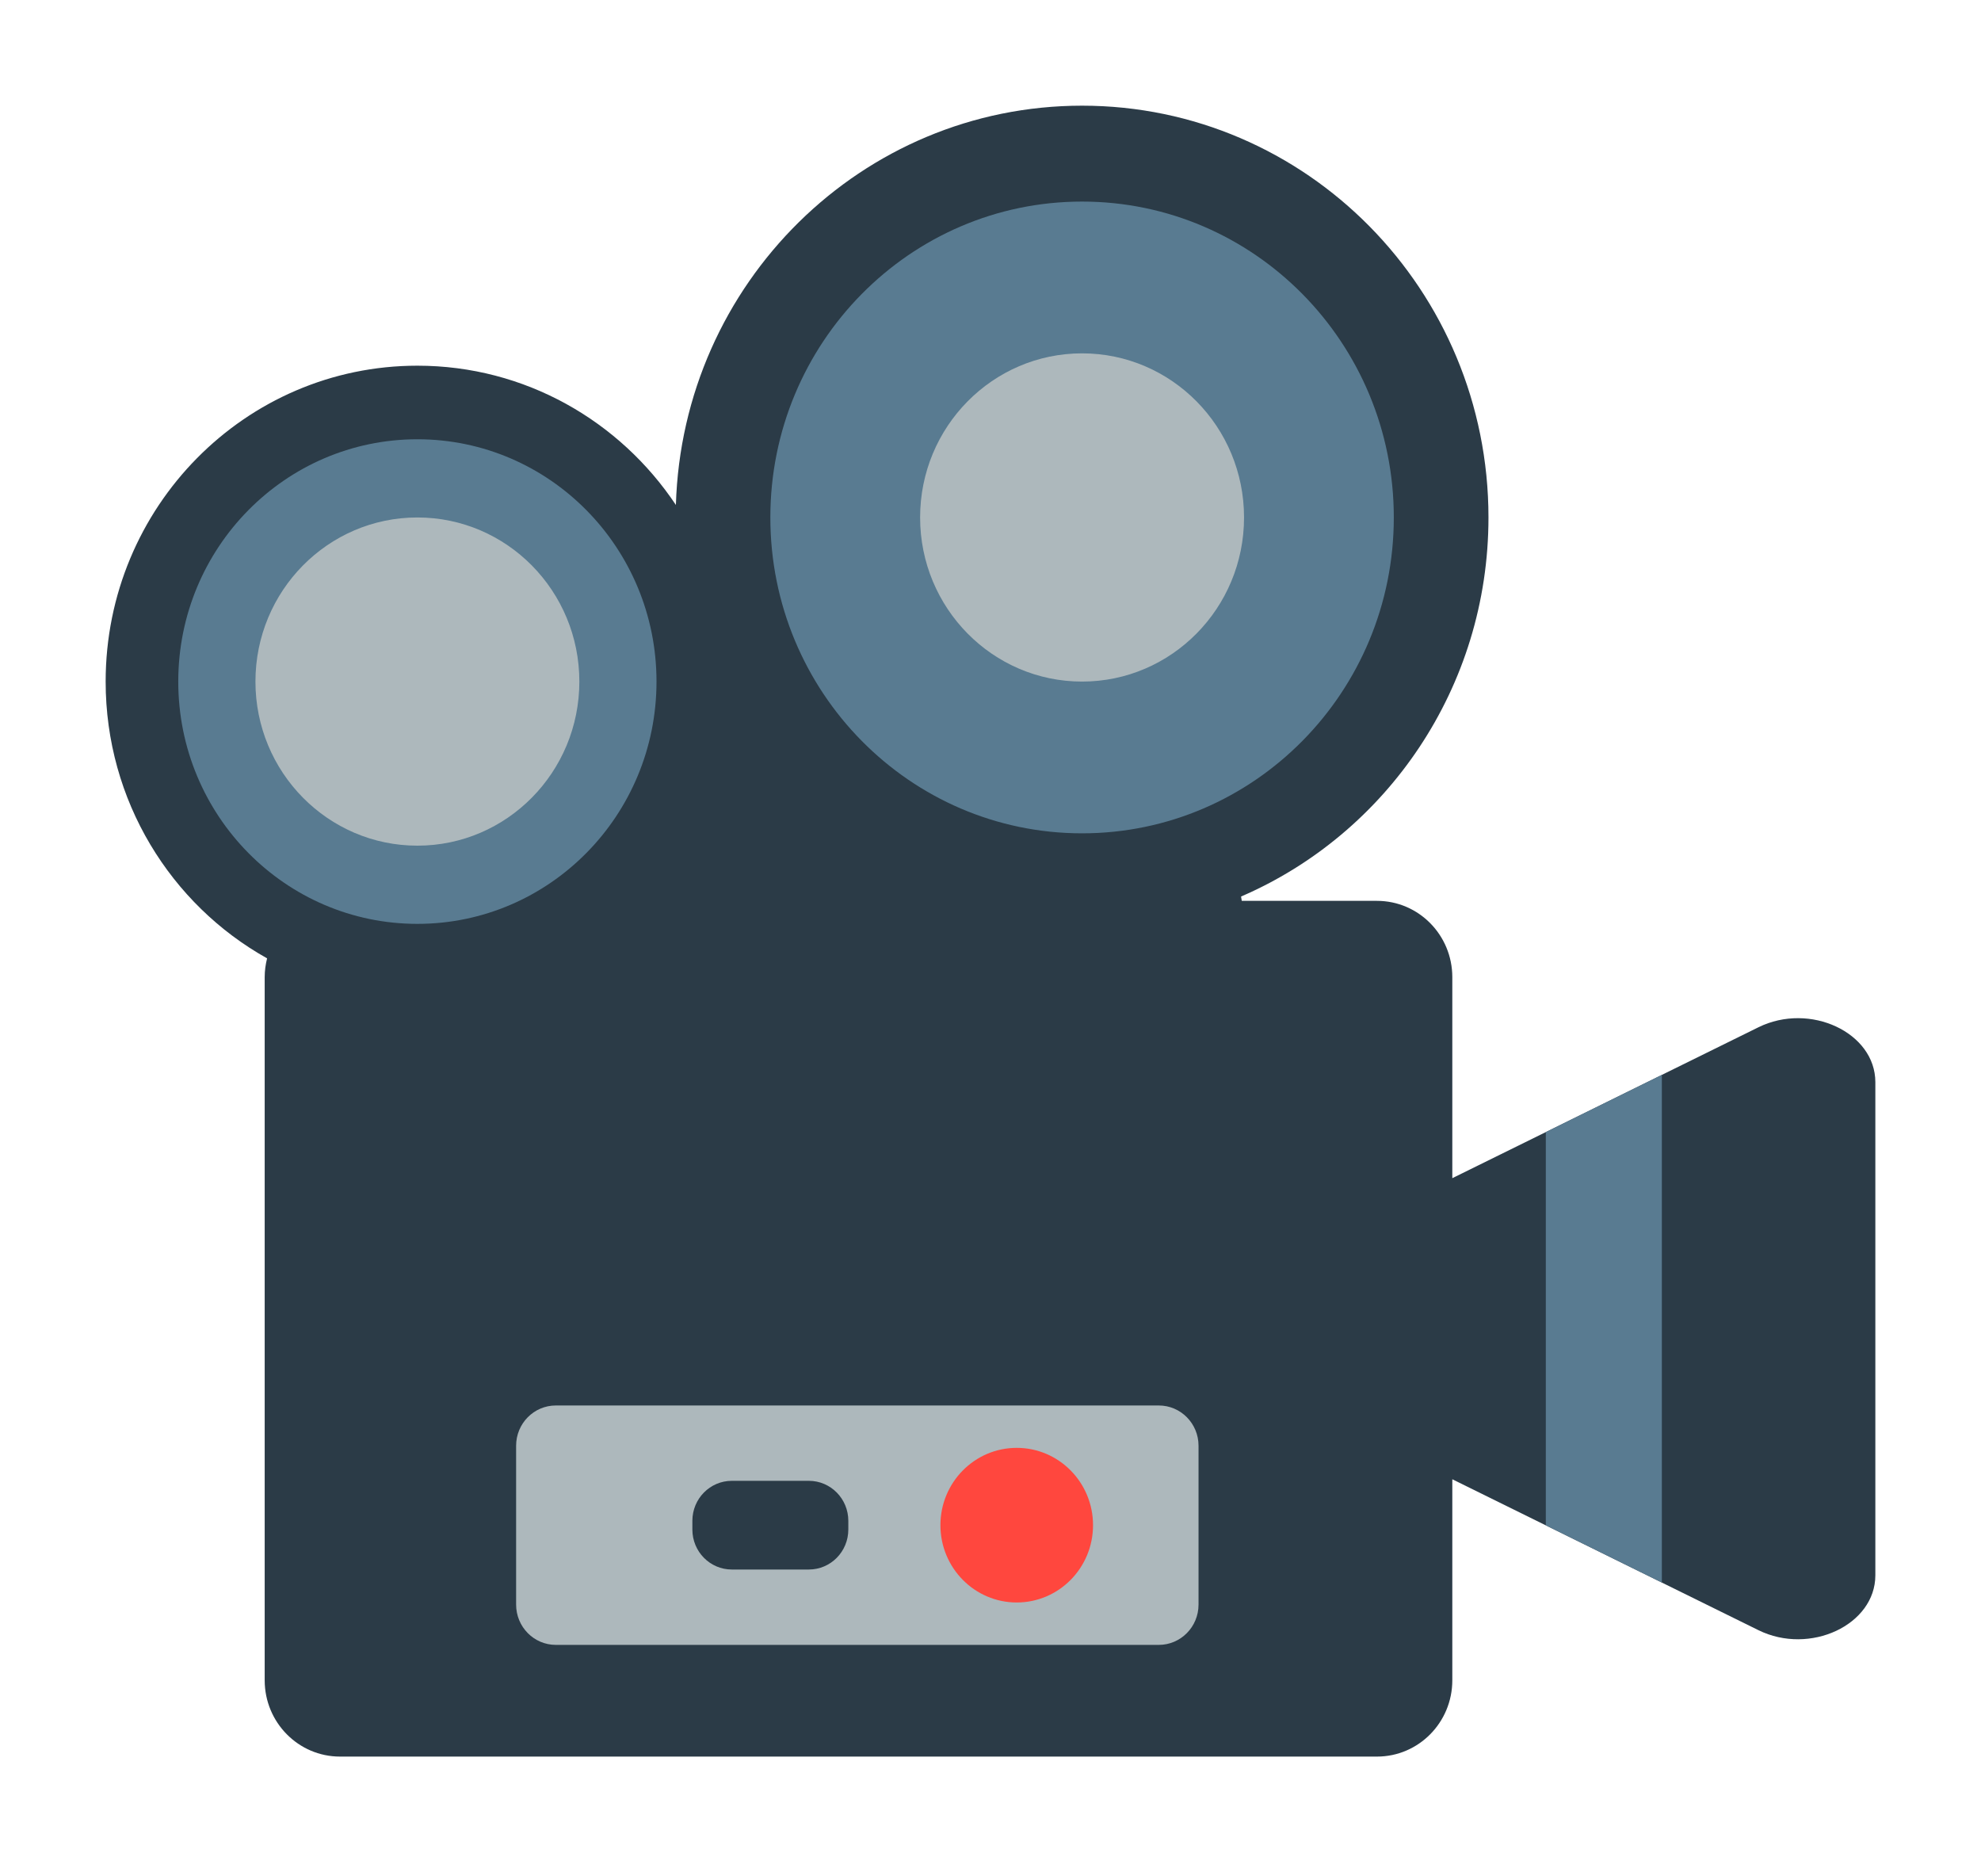 <svg width="75" height="71" viewBox="0 0 75 71" fill="none" xmlns="http://www.w3.org/2000/svg">
<g filter="url(#filter0_d_3_654)">
<path d="M4 21.799C4 15.195 9.284 9.842 15.802 9.842C19.876 9.842 23.468 11.933 25.589 15.114C25.836 6.724 32.626 0 40.967 0C49.464 0 56.353 6.978 56.353 15.587C56.353 22.031 52.492 27.561 46.986 29.935C46.996 29.989 47.004 30.044 47.013 30.099H52.132C53.707 30.099 54.984 31.392 54.984 32.987V40.596L66.572 34.885C68.524 33.923 71 35.084 71 36.961V55.628C71 57.505 68.523 58.666 66.572 57.704L54.984 51.993V59.602C54.984 61.197 53.707 62.49 52.132 62.49H12.873C11.298 62.49 10.021 61.197 10.021 59.602V32.987C10.021 32.741 10.055 32.503 10.112 32.275C6.469 30.24 4 26.312 4 21.799Z" fill="#2B3B47"/>
<path d="M58.524 38.852L62.917 36.687V55.903L58.524 53.737V38.852Z" fill="#597B91"/>
<path d="M29.165 15.587C29.165 22.19 34.449 27.543 40.967 27.543C47.485 27.543 52.769 22.19 52.769 15.587C52.769 8.983 47.485 3.63 40.967 3.63C34.449 3.63 29.165 8.983 29.165 15.587ZM15.802 12.627C20.802 12.627 24.855 16.733 24.855 21.799C24.855 26.864 20.802 30.97 15.802 30.97C10.802 30.97 6.749 26.864 6.749 21.799C6.749 16.733 10.802 12.627 15.802 12.627Z" fill="#597B91"/>
<path d="M34.835 15.587C34.835 19.017 37.581 21.799 40.967 21.799C44.353 21.799 47.099 19.017 47.099 15.587C47.099 12.156 44.353 9.375 40.967 9.375C37.581 9.375 34.835 12.156 34.835 15.587ZM15.802 15.587C19.189 15.587 21.934 18.368 21.934 21.799C21.934 25.229 19.189 28.01 15.802 28.01C12.416 28.01 9.671 25.229 9.671 21.799C9.671 18.368 12.416 15.587 15.802 15.587Z" fill="#ADB8BC"/>
<path d="M21.044 58.262H43.871C44.702 58.262 45.376 57.579 45.376 56.737V50.724C45.376 49.882 44.702 49.2 43.871 49.2H21.044C20.213 49.2 19.54 49.882 19.54 50.724V56.737C19.54 57.579 20.213 58.262 21.044 58.262Z" fill="#ADB8BC"/>
<path d="M38.493 56.657C36.898 56.657 35.604 55.347 35.604 53.731C35.604 52.114 36.898 50.804 38.493 50.804C40.089 50.804 41.382 52.114 41.382 53.731C41.382 55.347 40.089 56.657 38.493 56.657Z" fill="#FF473E"/>
<path d="M27.706 55.409H30.623C31.448 55.409 32.117 54.732 32.117 53.896V53.565C32.117 52.73 31.448 52.052 30.623 52.052H27.706C26.881 52.052 26.213 52.73 26.213 53.565V53.896C26.213 54.732 26.881 55.409 27.706 55.409Z" fill="#2B3B47"/>
</g>
<defs>
<filter id="filter0_d_3_654" x="0" y="0" width="75" height="70.49" filterUnits="userSpaceOnUse" color-interpolation-filters="sRGB">
<feFlood flood-opacity="0" result="BackgroundImageFix"/>
<feColorMatrix in="SourceAlpha" type="matrix" values="0 0 0 0 0 0 0 0 0 0 0 0 0 0 0 0 0 0 127 0" result="hardAlpha"/>
<feOffset dy="4"/>
<feGaussianBlur stdDeviation="2"/>
<feComposite in2="hardAlpha" operator="out"/>
<feColorMatrix type="matrix" values="0 0 0 0 0 0 0 0 0 0 0 0 0 0 0 0 0 0 0.6 0"/>
<feBlend mode="normal" in2="BackgroundImageFix" result="effect1_dropShadow_3_654"/>
<feBlend mode="normal" in="SourceGraphic" in2="effect1_dropShadow_3_654" result="shape"/>
</filter>
</defs>
</svg>
